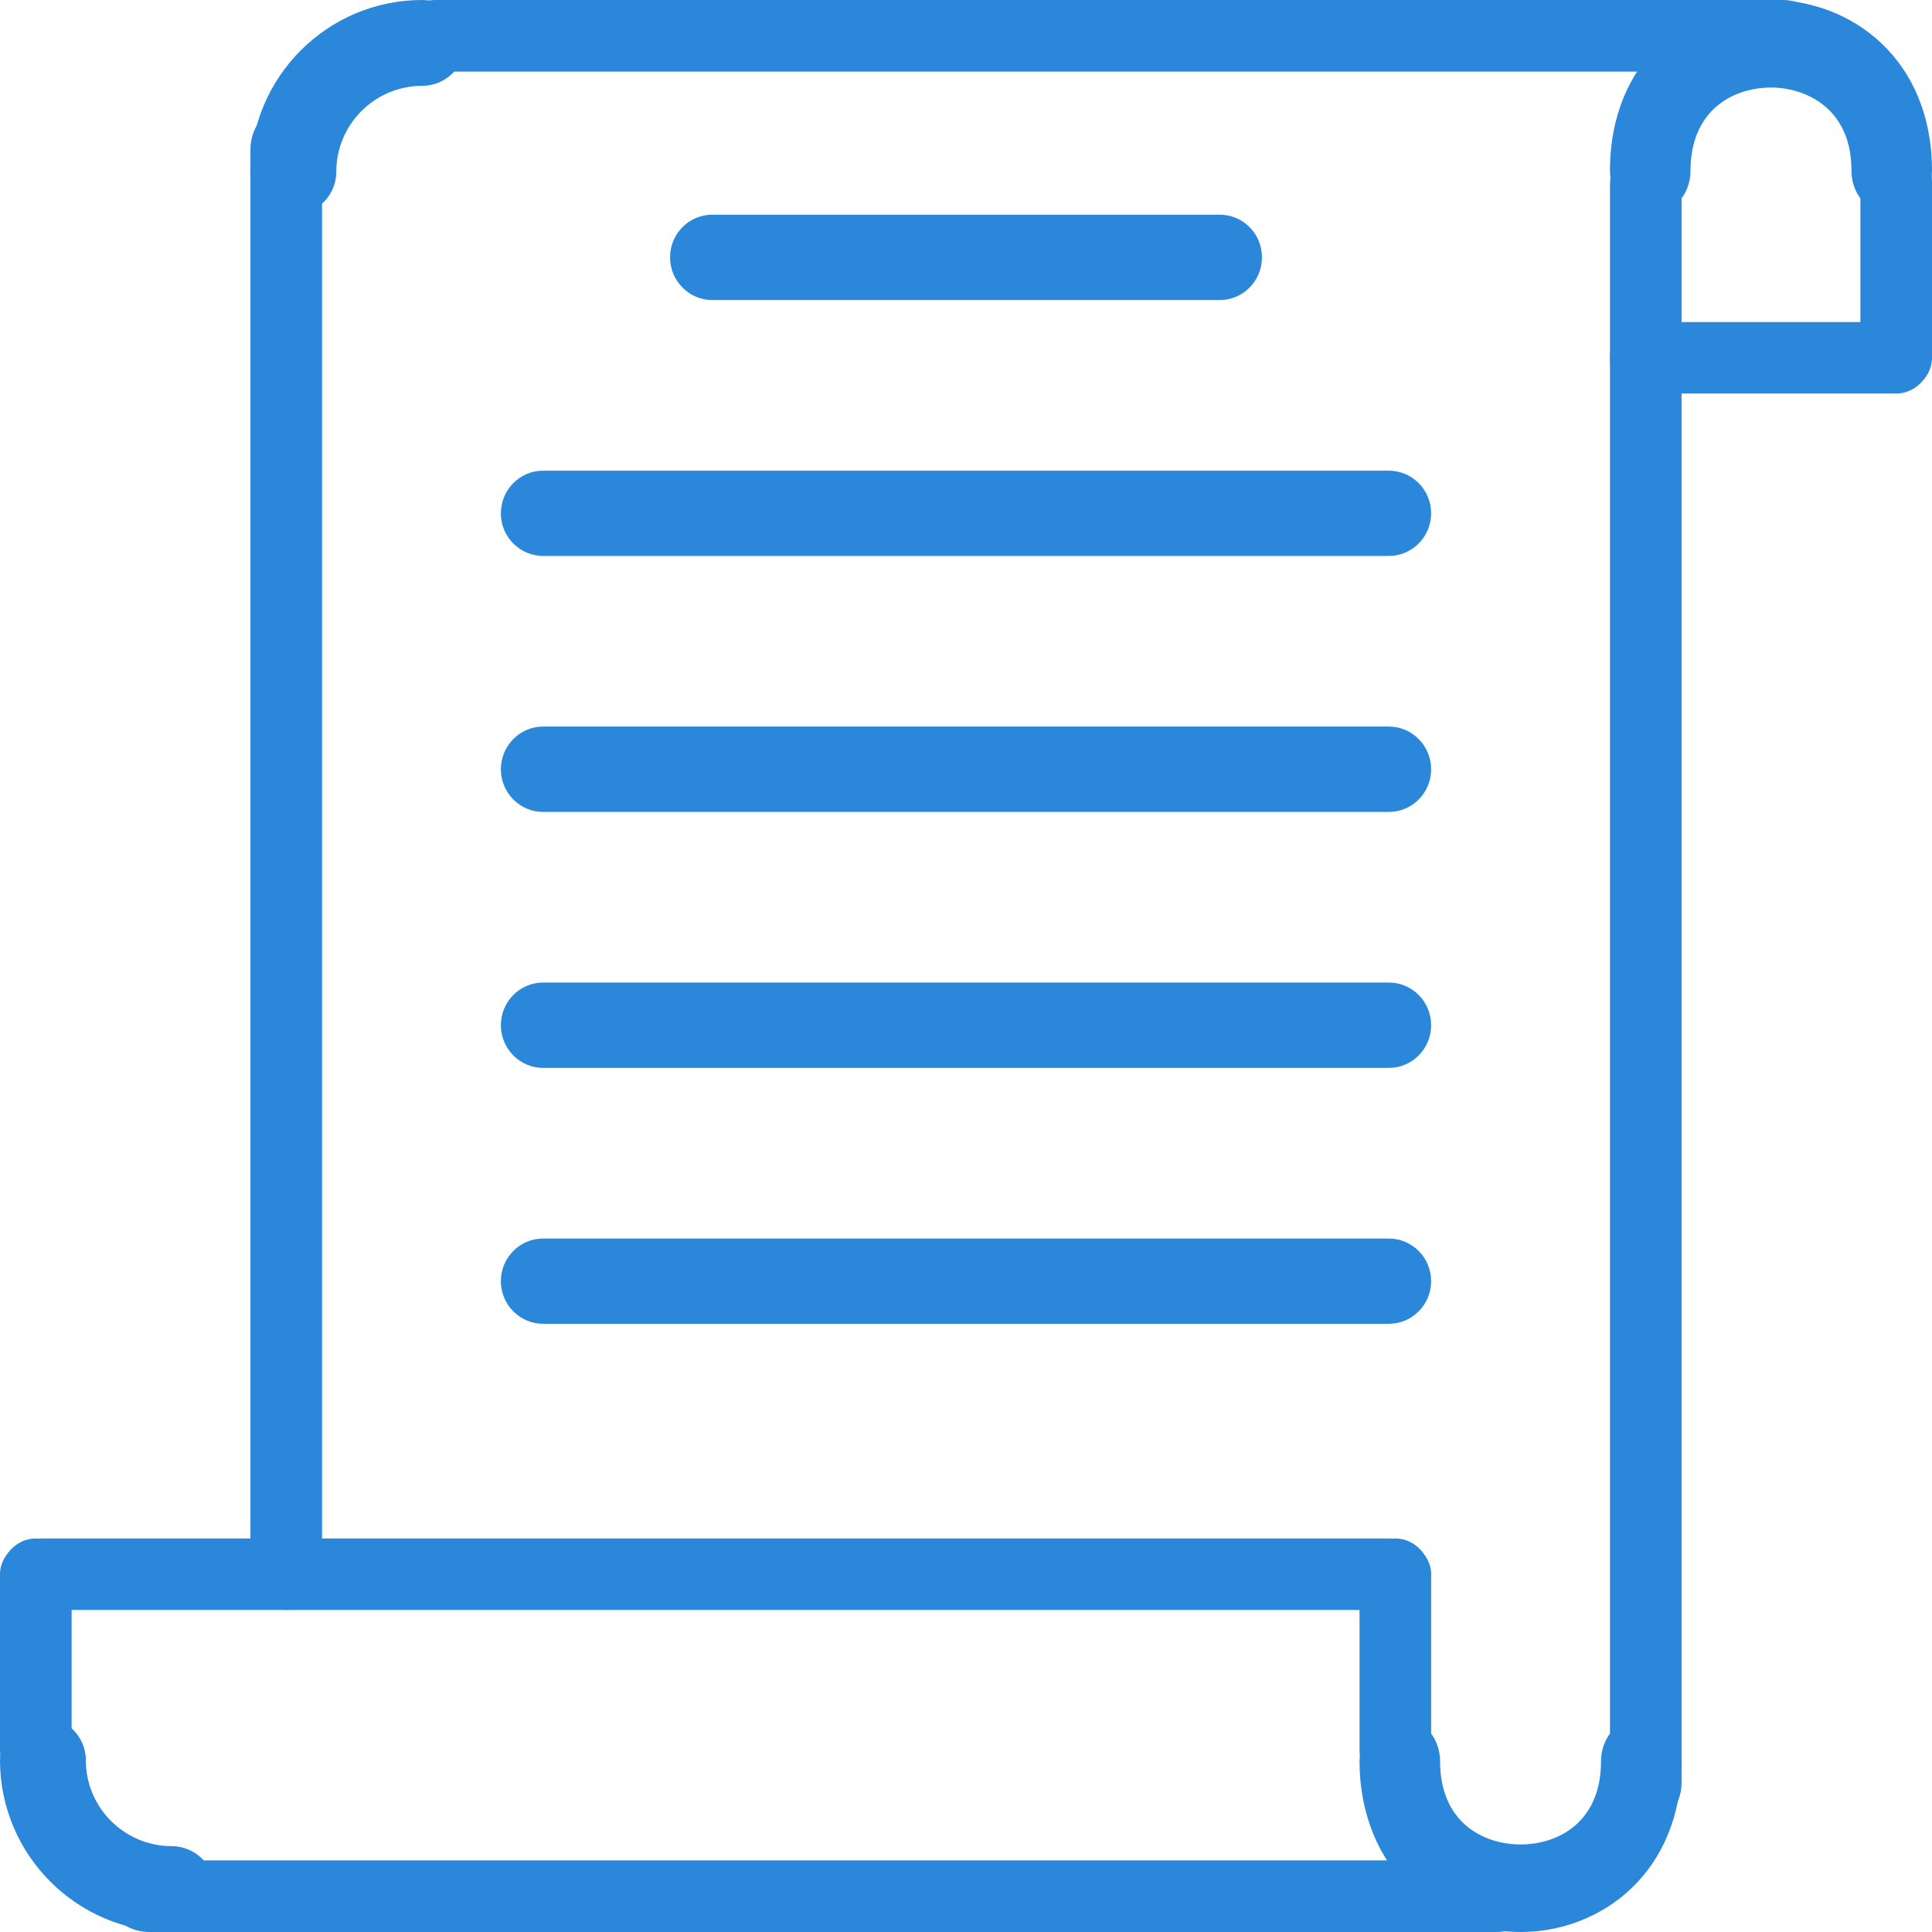 <?xml version="1.0" encoding="UTF-8"?>
<svg width="16px" height="16px" viewBox="0 0 16 16" version="1.1" xmlns="http://www.w3.org/2000/svg" xmlns:xlink="http://www.w3.org/1999/xlink">
    <!-- Generator: Sketch 53.2 (72643) - https://sketchapp.com -->
    <title>invoices</title>
    <desc>Created with Sketch.</desc>
    <defs>
        <linearGradient x1="6.25%" y1="12.5%" x2="6.25%" y2="0%" id="linearGradient-1">
            <stop stop-color="#FEDBB8" offset="0%"></stop>
            <stop stop-color="#20F6A8" offset="100%"></stop>
        </linearGradient>
    </defs>
    <g id="Page-1" stroke="none" stroke-width="1" fill="none" fill-rule="evenodd">
        <g id="invoices" fill="#2B87DA" fill-rule="nonzero">
            <g id="Group" transform="translate(4.148, 1.778)">
                <path d="M7.354,8.479 L0.35,8.479 C0.157,8.479 0,8.637 0,8.832 C0,9.027 0.157,9.185 0.35,9.185 L7.354,9.185 C7.547,9.185 7.704,9.027 7.704,8.832 C7.704,8.637 7.547,8.479 7.354,8.479 Z" id="Path"></path>
                <path d="M7.354,6.359 L0.35,6.359 C0.157,6.359 0,6.517 0,6.712 C0,6.907 0.157,7.066 0.35,7.066 L7.354,7.066 C7.547,7.066 7.704,6.907 7.704,6.712 C7.704,6.517 7.547,6.359 7.354,6.359 Z" id="Path"></path>
                <path d="M7.354,4.239 L0.35,4.239 C0.157,4.239 0,4.398 0,4.593 C0,4.788 0.157,4.946 0.35,4.946 L7.354,4.946 C7.547,4.946 7.704,4.788 7.704,4.593 C7.704,4.398 7.547,4.239 7.354,4.239 Z" id="Path"></path>
                <path d="M7.354,2.12 L0.35,2.12 C0.157,2.12 0,2.278 0,2.473 C0,2.668 0.157,2.826 0.35,2.826 L7.354,2.826 C7.547,2.826 7.704,2.668 7.704,2.473 C7.704,2.278 7.547,2.12 7.354,2.12 Z" id="Path"></path>
                <path d="M5.953,0.707 C6.147,0.707 6.303,0.548 6.303,0.353 C6.303,0.158 6.147,0 5.953,0 L1.751,0 C1.558,0 1.401,0.158 1.401,0.353 C1.401,0.548 1.558,0.707 1.751,0.707 L5.953,0.707 Z" id="Path"></path>
            </g>
            <path d="M2.37,13.333 C2.534,13.333 2.667,13.177 2.667,12.984 L2.667,1.238 C2.667,1.045 2.534,0.889 2.37,0.889 C2.207,0.889 2.074,1.045 2.074,1.238 L2.074,12.984 C2.074,13.177 2.207,13.333 2.37,13.333 Z" id="Path"></path>
            <path d="M1.237,16 L12.392,16 C12.585,16 12.741,15.867 12.741,15.704 C12.741,15.54 12.585,15.407 12.392,15.407 L1.237,15.407 C1.045,15.407 0.889,15.54 0.889,15.704 C0.889,15.867 1.045,16 1.237,16 Z" id="Path"></path>
            <path d="M0.296,14.815 C0.46,14.815 0.593,14.669 0.593,14.49 L0.593,13.066 C0.593,12.886 0.46,12.741 0.296,12.741 C0.133,12.741 0,12.886 0,13.066 L0,14.49 C0,14.669 0.133,14.815 0.296,14.815 Z" id="Path"></path>
            <path d="M11.556,12.741 C11.392,12.741 11.259,12.886 11.259,13.066 L11.259,14.49 C11.259,14.669 11.392,14.815 11.556,14.815 C11.719,14.815 11.852,14.669 11.852,14.49 L11.852,13.066 C11.852,12.886 11.719,12.741 11.556,12.741 Z" id="Path"></path>
            <path d="M13.63,1.185 C13.466,1.185 13.333,1.341 13.333,1.533 L13.333,14.763 C13.333,14.955 13.466,15.111 13.63,15.111 C13.793,15.111 13.926,14.955 13.926,14.763 L13.926,1.533 C13.926,1.341 13.793,1.185 13.63,1.185 Z" id="Path"></path>
            <path d="M15.704,3.259 C15.868,3.259 16,3.114 16,2.934 L16,1.51 C16,1.331 15.868,1.185 15.704,1.185 C15.54,1.185 15.407,1.331 15.407,1.51 L15.407,2.934 C15.407,3.114 15.54,3.259 15.704,3.259 Z" id="Path"></path>
            <path d="M3.608,0.593 L14.763,0.593 C14.955,0.593 15.111,0.46 15.111,0.296 C15.111,0.133 14.955,0 14.763,0 L3.608,0 C3.415,0 3.259,0.133 3.259,0.296 C3.259,0.46 3.415,0.593 3.608,0.593 Z" id="Path"></path>
            <path d="M1.422,16 C1.618,16 1.778,15.841 1.778,15.644 C1.778,15.448 1.618,15.289 1.422,15.289 C1.03,15.289 0.711,14.97 0.711,14.578 C0.711,14.382 0.552,14.222 0.356,14.222 C0.159,14.222 0,14.382 0,14.578 C0,15.362 0.638,16 1.422,16 Z" id="Path"></path>
            <path d="M0.349,13.333 L11.503,13.333 C11.696,13.333 11.852,13.201 11.852,13.037 C11.852,12.873 11.696,12.741 11.503,12.741 L0.349,12.741 C0.156,12.741 0,12.873 0,13.037 C0,13.201 0.156,13.333 0.349,13.333 Z" id="Path"></path>
            <path d="M11.593,14.222 C11.408,14.222 11.259,14.385 11.259,14.585 C11.259,15.013 11.412,15.391 11.688,15.649 C11.93,15.876 12.251,16 12.593,16 C13.255,16 13.926,15.514 13.926,14.585 C13.926,14.385 13.777,14.222 13.593,14.222 C13.408,14.222 13.259,14.385 13.259,14.585 C13.259,15.094 12.9,15.275 12.593,15.275 C12.285,15.275 11.926,15.094 11.926,14.585 C11.926,14.385 11.777,14.222 11.593,14.222 Z" id="Path"></path>
            <path d="M13.667,3.259 L15.667,3.259 C15.851,3.259 16,3.127 16,2.963 C16,2.799 15.851,2.667 15.667,2.667 L13.667,2.667 C13.482,2.667 13.333,2.799 13.333,2.963 C13.333,3.127 13.482,3.259 13.667,3.259 Z" id="Path"></path>
            <path d="M13.667,1.778 C13.851,1.778 14,1.615 14,1.415 C14,0.906 14.359,0.725 14.667,0.725 C14.846,0.725 15.018,0.789 15.137,0.901 C15.267,1.023 15.333,1.196 15.333,1.415 C15.333,1.615 15.482,1.778 15.667,1.778 C15.851,1.778 16,1.615 16,1.415 C16,0.486 15.329,0 14.667,0 C14.004,0 13.333,0.486 13.333,1.415 C13.333,1.615 13.482,1.778 13.667,1.778 Z" id="Path"></path>
            <path d="M2.43,1.778 C2.626,1.778 2.785,1.618 2.785,1.422 C2.785,1.03 3.104,0.711 3.496,0.711 C3.693,0.711 3.852,0.552 3.852,0.356 C3.852,0.159 3.693,0 3.496,0 C2.712,0 2.074,0.638 2.074,1.422 C2.074,1.618 2.233,1.778 2.43,1.778 Z" id="Path"></path>
        </g>
    </g>
</svg>